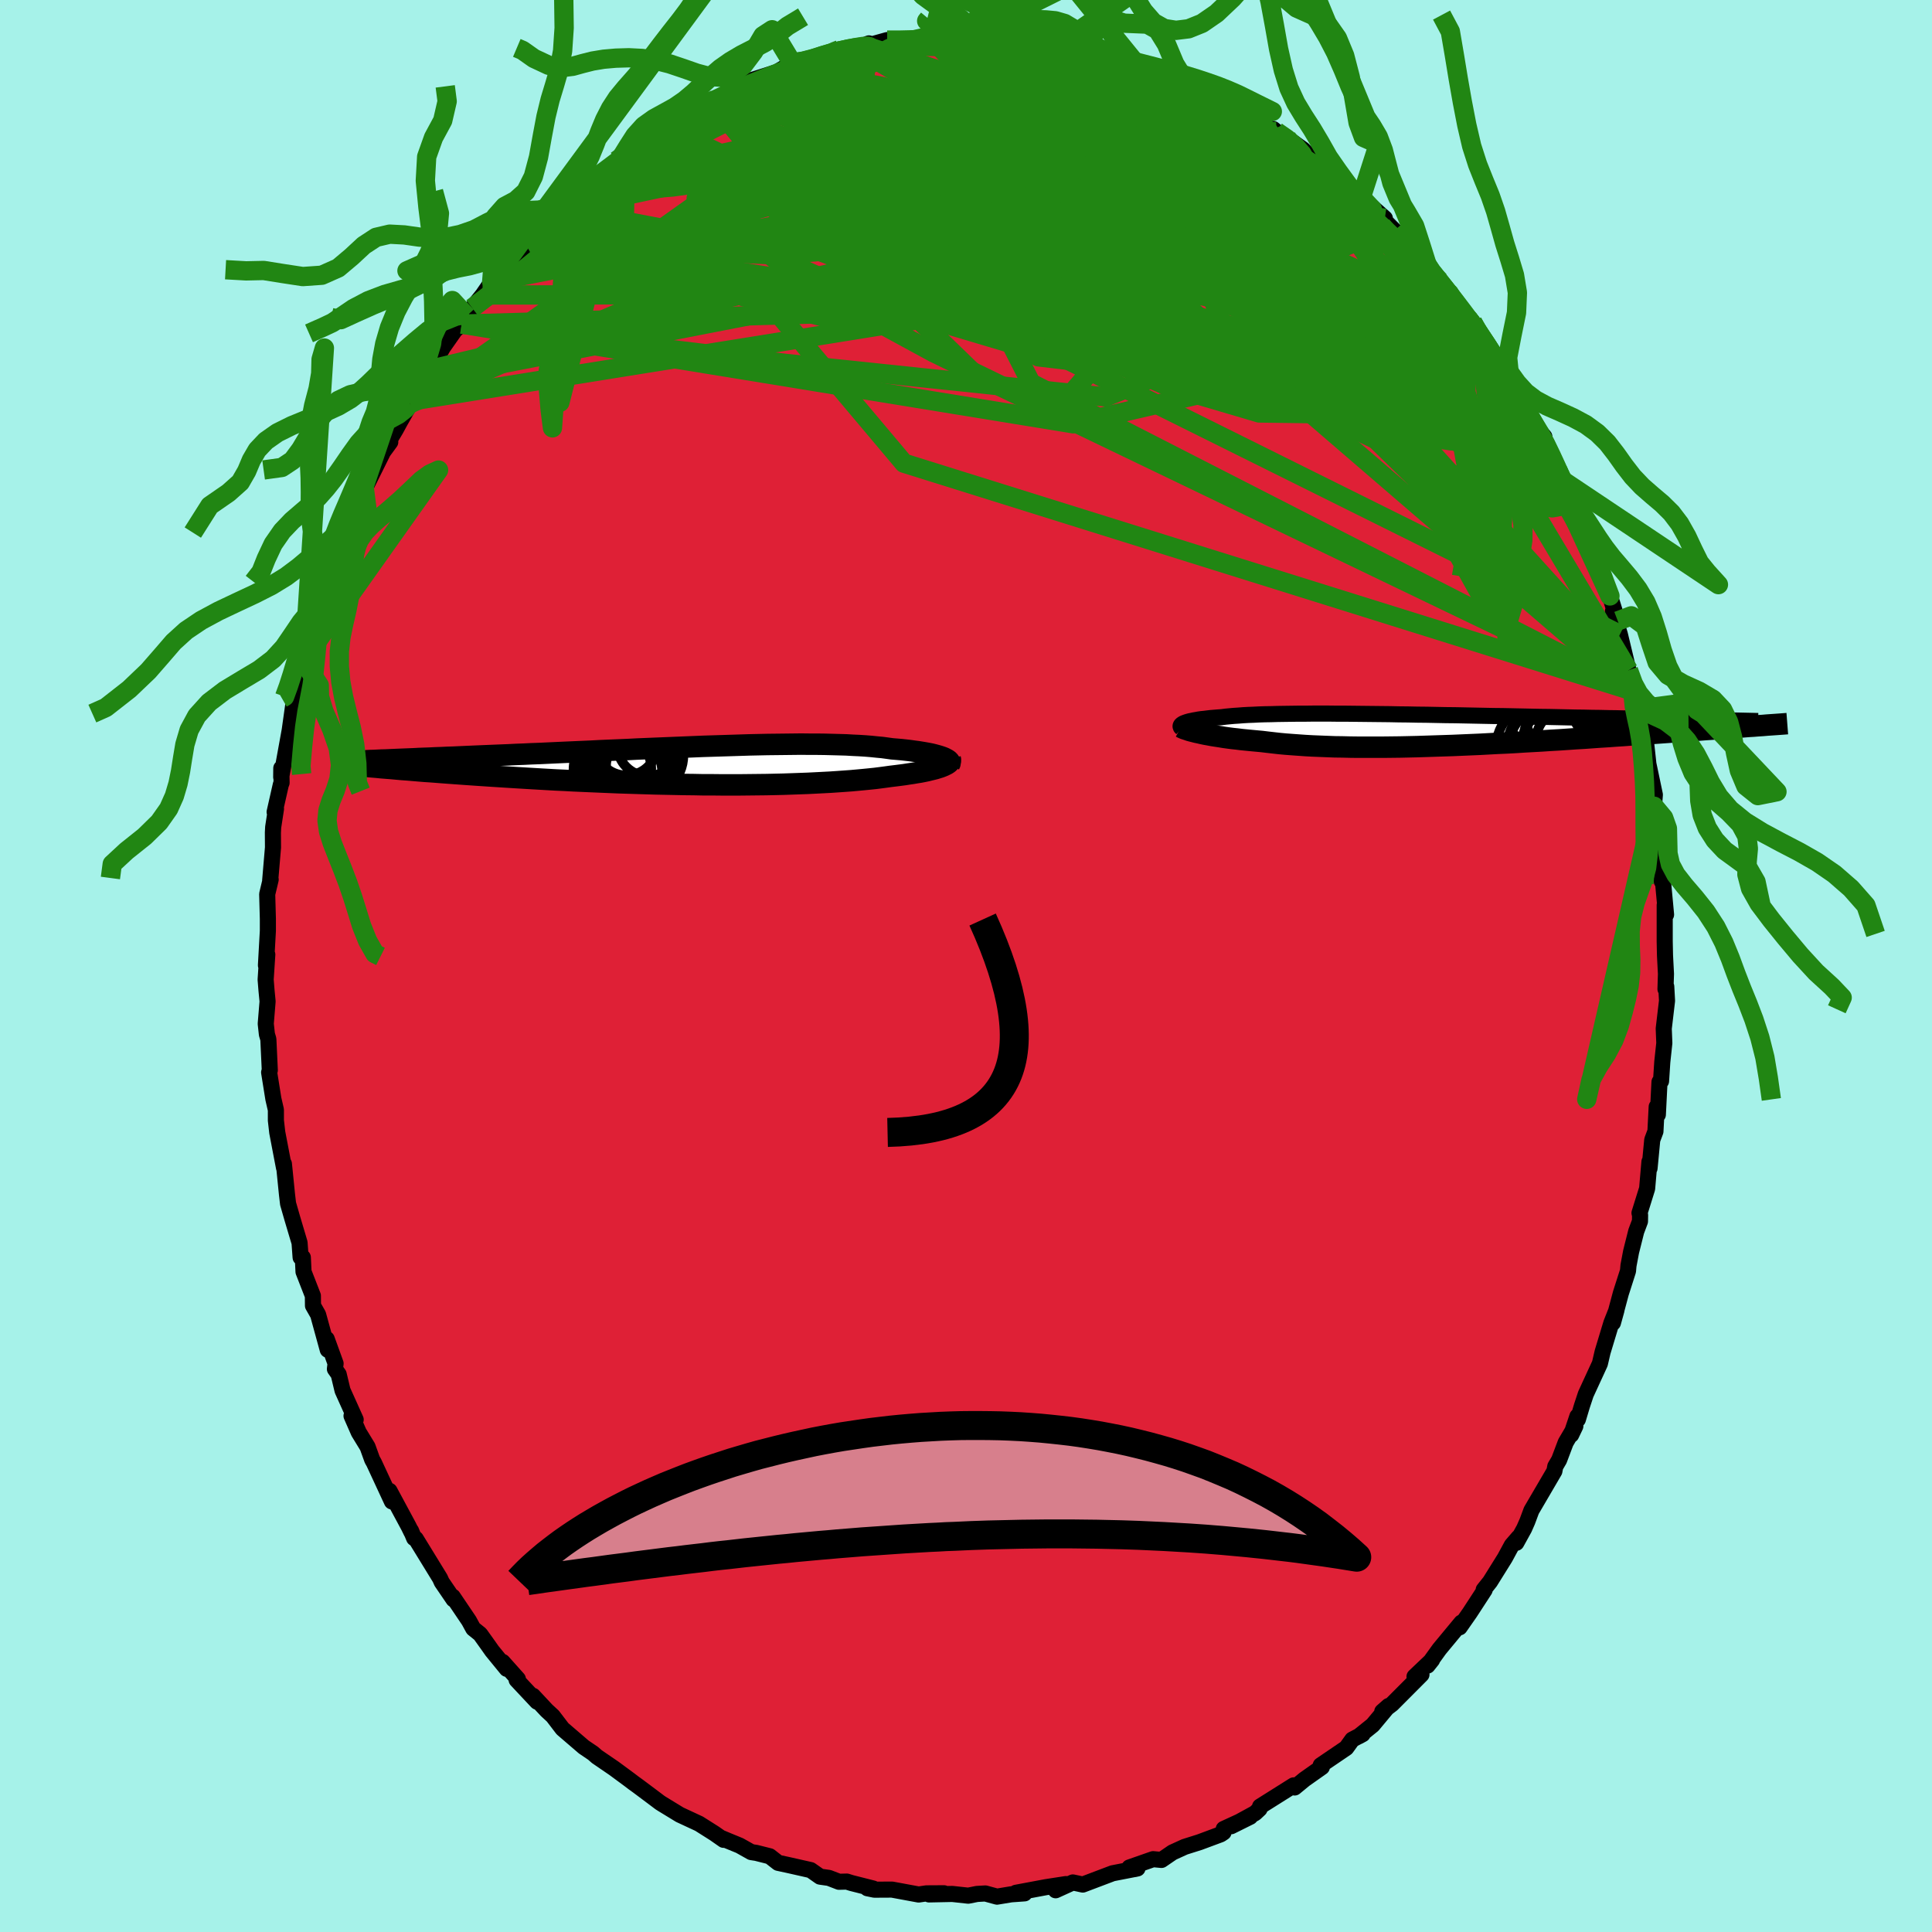 <svg xmlns="http://www.w3.org/2000/svg" width="500" height="500" viewBox="-100 -100 200 200"><defs><clipPath id="c"><path d="m24.8-.85-.2-.07-.22-.07-.25-.07-.26-.07-.29-.07-.31-.06-.33-.06-.36-.06-.37-.06-.39-.05-.42-.06-.43-.05-.46-.05-.47-.04-.49-.04-.5-.07-.52-.07-.55-.05-.58-.06-.61-.05-.64-.04-.66-.03-.69-.04-.72-.02-.74-.02-.76-.02-.79-.01h-.81l-.83-.01-.85.01-.87.01-.88.01-.9.01-.92.02-.93.02-.94.03-.95.03-.95.03-.97.03-.97.03-.97.04-.98.04-.98.04-.98.04-.98.04-.98.04-.97.04-.97.05-.96.04-.95.04-.94.04-.93.05-.93.04-.91.04-.9.04-.88.04-.87.04-.85.04-.84.03-.82.04-.8.03-.79.04-.77.03-.75.03-.73.03-.72.03-.7.03-.68.03-.67.03-.66.03-.63.02-.63.03-.6.02-.59.03-.57.02-.56.02-.54.03-.52.02-.51.02-.72 1.02.55.05.57.04.58.05.6.05.61.05.63.04.64.05.65.05.68.05.68.05.7.05.72.05.72.05.75.05.75.05.78.05.79.05.8.05.83.05.83.05.86.05.86.05.89.05.89.04.91.05.92.04.93.04.93.04.95.04.96.04.96.03.96.03.97.03.98.03.97.02.98.02.97.02.97.01.97.02h.96L1.9 2h1.89l.93-.01.92-.01.9-.01.9-.02.87-.02.86-.03.84-.03.83-.03.8-.04.78-.04.76-.04.74-.05.71-.05.69-.05.66-.06.64-.06.61-.06.58-.06.55-.07.53-.07.5-.07.5-.06.47-.06.46-.06.44-.07.42-.06.4-.07.38-.06.36-.07.34-.07.32-.08.29-.07.28-.07.25-.08.23-.07.21-.08"/></clipPath><clipPath id="b"><path d="m-24.56-.69.13-.05.14-.05.16-.05.19-.05.2-.04.23-.05.24-.04.26-.05.28-.04.31-.03.32-.04.34-.04.36-.03.37-.03.4-.03.38-.05.42-.04.43-.04.47-.03.5-.04.52-.03.55-.02.58-.03.61-.02.63-.01.67-.02.68-.01.72-.01.73-.01h.77l.78-.01h1.64l.84.01h.87l.88.01.9.01.92.01.93.01.94.01.95.02.96.01.97.02.98.01.98.02.98.02.99.01.99.02.98.02.99.02.98.02.98.01.97.02.96.02.96.02.95.02.93.01.92.02.91.02.9.02.88.01.86.02.85.01.83.02.81.01.8.02.78.01.77.02.76.01.74.01.72.02.71.01.69.01.67.02.66.01.64.01.62.01.61.01.59.01 3.44.71-.53.04-.54.04-.56.04-.57.04-.58.05-.6.04-.61.04-.63.05-.64.05-.65.04-.67.05-.68.05-.69.05-.7.05-.72.05-.73.05-.75.06-.77.05-.78.06-.79.05-.81.06-.82.05-.84.06-.84.06-.86.05-.87.06-.88.06-.89.05-.9.06-.9.05-.91.05-.92.06-.92.05-.93.04-.92.05-.93.05-.93.04-.93.04-.93.04-.92.03-.92.03-.92.03-.91.03-.9.02-.9.02-.88.01-.88.01h-2.56l-.83-.01-.81-.02-.79-.01-.78-.03-.76-.03-.75-.03-.72-.04-.71-.05-.69-.05-.66-.05-.65-.06-.62-.07-.61-.07-.58-.07-.54-.05-.54-.05-.51-.05-.51-.05-.48-.06-.47-.05-.46-.06-.43-.06-.42-.07-.4-.06-.38-.06-.37-.07-.34-.06-.33-.07-.3-.07"/></clipPath><filter id="a"><feTurbulence baseFrequency=".05" numOctaves="3" result="noise" type="noise"/><feDisplacementMap in="SourceGraphic" in2="noise" scale="2"/></filter></defs><rect width="100%" height="100%" x="-100" y="-100" fill="#A6F2E9"/><path fill="#DF2036" stroke="#000" stroke-linejoin="round" stroke-width="1.667" d="m72.46.82-.05 1.57.08-.26.08 1.47-.34 2.88.06 1.5-.21 1.95-.13 1.99-.16.08-.17 3.39-.12-.82-.13 2.55-.33.88-.28 2.94-.01-.68-.24 2.78-.79 2.53.06.22-.01.64-.39 1.04-.53 2.11-.27 1.43-.05.56-.74 2.31-.82 3.06.36-1.3-.52 1.31-.91 3.01-.28 1.2-1.46 3.17-.4 1.21-.42 1.4-.05-.32-.64 1.91.43-.9-1 1.7-.68 1.8-.4.68-.09.48-2.38 4.07-.42 1.13-.33.75-.81 1.47.23-.56-.7.81-.71 1.31-1.54 2.47-.66.83.1.02-1.53 2.35-1.06 1.52.18-.49-2.27 2.74-1.23 1.71.47-.59-1.82 1.73.72-.21-2.92 2.93-.13.13-1.01.77.66-.58-1.65 1.98-1.44 1.16.4-.22-1.07.56-.62.86-2.65 1.8.12.19-1.8 1.27-1.02.84-.1-.22-3.48 2.19-.05.25-.47.44-2.47 1.35 1.97-.98-2.74 1.26-.02.36-.3.2-2.18.81-1.55.49-1.25.57-1.14.78-.87-.08-2.46.86.52.17.32-.07-2.57.5-3.09 1.17-.51-.11-.52-.11-1.78.81 1.06-.64-2.07.32-3.1.58.89.06-1.4.1-1.45.24L2 96.01l-.86.05-.91.18-1.65-.18-2.41.05 1.55-.12-1.81.01-.81.12-2.76-.51-1.82.01-.73-.15.6.03-2.25-.57-.48-.15-.81.02-1.04-.4-.92-.13-.97-.68-2.26-.51-1.11-.24-.87-.68-1.39-.35-.52-.08-1.21-.68-1.17-.48-.74-.31.26.2-.96-.67-1.58-1-2-.93-1.82-1.11-.22-.14-.93-.7-1.35-1.01-.47-.34-.42-.32-1.6-1.18-1.77-1.21-.4-.35-.96-.65-2.2-1.89-1-1.31-.64-.59-1.41-1.51.42.61-2.12-2.26.13-.09-1.58-1.77.43.72-1.52-1.86-.38-.54-.85-1.19-.72-.58-.44-.81-1.68-2.49.08.28-1.22-1.79-.18-.4-2.51-4.09-.17-.06-.32-.77.05.16-.3-.61-1.98-3.68.25 1.1-1.86-4.01-.18-.32-.48-1.33-.91-1.49-.75-1.71.43.39-1.36-3.02-.4-1.67-.39-.55.07-.57-.92-2.54.11 1.12-1-3.64-.53-.93-.01-1.02-.97-2.49-.07-1.48h-.23l-.11-1.52-.75-2.52-.33-1.15-.11-.38-.11-.94-.32-3.18.01.4-.7-3.66-.14-1.24v-1.09l-.26-1.13-.44-2.75.07-.22-.15-3.21-.15-.51-.12-1.09.19-2.31-.11-1.14-.09-1.12.17-2.6-.14 1.12.2-3.57v-1.23l-.07-2.57.36-1.51-.05.09.29-3.41-.01-1.54.03-.57.29-1.89-.14.33.64-2.83.08-.2-.03-1.51-.01.93.88-4.85.4-2.85-.05 1.42 1.13-4.9-.6 2.28.59-3.01.34-.69.9-4.29.03.17.45-1.55.16.45 1.05-3.42.93-2.19-.15.08.69-2.19.25-.03.56-1.48-.01-.28 1.04-2.68-.63 1.54 2.59-5.21.74-1.01-.16-.07.72-1.21.48-.88.94-1.65.34-.46-.27.3 1.13-2.51.96-1.04 1.32-2.29 1.23-1.75.7-.65.76-1.05-.25.22.58-.84 1.08-1.34.94-1.36.24-.26 1.36-1.48 2.01-1.99.59-1.05.13-.01.25-.29 2.66-2.45.7-1 1.58-1.56.64-.25-.95.71 2.61-1.95.51-.46 1.2-1-.6.48 1.73-1.25.14-.28 1.35-1 1.88-.89 1.38-.8-.72.4 2.32-1.47 1.7-.92.3-.1.08.02 2.27-1.35.25-.13 1.32-.56 3.59-1.15-1.5.61 2.09-1.23 1.89-.3-1.15.35 4.15-1.43-1.33.42.88-.34 2.16-.19 1.34-.54-.3.27 2.19-.61.58.17 3.77-.56-.41.04-.53.38 2.55-.32 1.07-.33 2.84.39-1.6-.18 1.32-.16 2.66.4 1.62.2.56.13-.39-.22 1.58.33 1.88.03.78.34-.72-.01 3.34.66-.27-.06 2.24.2.01.36 2.02.57 1.2.49.48-.16 1.85.77.44-.03 2.08.79 1.02.94.27-.24 1.32.8.97.29 1.43.89 1.6.96-1.06-.55 2.77 1.75.7.15.32.26 1.08.64 1.68 1.21 1.09 1.13.96.36.75.76 2.32 2.05-.85-.64.86.84.9.46 2.44 2.17-1.44-1.18 2.44 2.45 1.5 1.62.04.19 1.83 1.73.09.4 1.23 1.29.98 1.27.9 1.01.16.64 1.35 1.35.34.49 2.17 3.35-.25-.12-.5-1.11 2.07 3.45 1.01 1.85.1.05.26.63 1.06 1.86 1.17 1.38-.03.52 1.08 1.93.33 1.01 1.05 2.01-.09.41.77 1.64 1.38 3.61-.39-1.91.71 2.06.72 1.66-.07-.15.71 2.18.62 1.52.81 2.59-.5-1 .72 2.4.89 3.71.49 2.07.06.11.43 1.84.36.56.41 2.01-.03-.01.28 2.55.06.56.67 3.19-.09 1.19.6 2.11-.26-.95.37 3.6.08.93.02 2.09-.04-2.44.21 2.99.27 2.89-.14-.99v3.76l.03 1.45.1 1.92-.05 1.57" filter="url(#a)"/><path fill="#fff" d="m-24.56-.69.13-.05.14-.05.16-.05.19-.05.2-.04.23-.05.24-.04.26-.05.28-.04.31-.03.32-.04.34-.04.36-.03.37-.03.4-.03.38-.05.42-.04.43-.04.47-.03.5-.04.52-.03.55-.02.58-.03.61-.02.63-.01.67-.02.68-.01.72-.01.73-.01h.77l.78-.01h1.64l.84.01h.87l.88.01.9.01.92.01.93.01.94.01.95.02.96.01.97.02.98.01.98.02.98.02.99.01.99.02.98.02.99.02.98.02.98.01.97.02.96.02.96.02.95.02.93.01.92.02.91.02.9.02.88.01.86.02.85.01.83.02.81.01.8.02.78.01.77.02.76.01.74.01.72.02.71.01.69.01.67.02.66.01.64.01.62.01.61.01.59.01 3.44.71-.53.04-.54.04-.56.04-.57.04-.58.05-.6.04-.61.04-.63.05-.64.05-.65.04-.67.05-.68.05-.69.05-.7.05-.72.05-.73.05-.75.06-.77.05-.78.06-.79.05-.81.06-.82.05-.84.06-.84.06-.86.05-.87.06-.88.06-.89.05-.9.06-.9.05-.91.05-.92.06-.92.05-.93.04-.92.05-.93.05-.93.04-.93.04-.93.04-.92.03-.92.03-.92.03-.91.03-.9.02-.9.02-.88.01-.88.01h-2.56l-.83-.01-.81-.02-.79-.01-.78-.03-.76-.03-.75-.03-.72-.04-.71-.05-.69-.05-.66-.05-.65-.06-.62-.07-.61-.07-.58-.07-.54-.05-.54-.05-.51-.05-.51-.05-.48-.06-.47-.05-.46-.06-.43-.06-.42-.07-.4-.06-.38-.06-.37-.07-.34-.06-.33-.07-.3-.07" filter="url(#a)" transform="translate(47.11 -24.45)"/><path fill="#fff" d="m24.8-.85-.2-.07-.22-.07-.25-.07-.26-.07-.29-.07-.31-.06-.33-.06-.36-.06-.37-.06-.39-.05-.42-.06-.43-.05-.46-.05-.47-.04-.49-.04-.5-.07-.52-.07-.55-.05-.58-.06-.61-.05-.64-.04-.66-.03-.69-.04-.72-.02-.74-.02-.76-.02-.79-.01h-.81l-.83-.01-.85.01-.87.01-.88.01-.9.01-.92.02-.93.02-.94.03-.95.03-.95.03-.97.03-.97.03-.97.04-.98.04-.98.04-.98.04-.98.04-.98.04-.97.04-.97.05-.96.04-.95.04-.94.04-.93.05-.93.04-.91.04-.9.04-.88.04-.87.04-.85.04-.84.03-.82.04-.8.03-.79.04-.77.03-.75.03-.73.03-.72.03-.7.03-.68.03-.67.03-.66.03-.63.02-.63.03-.6.02-.59.03-.57.02-.56.02-.54.03-.52.02-.51.02-.72 1.02.55.05.57.04.58.05.6.05.61.05.63.04.64.05.65.05.68.05.68.05.7.05.72.05.72.05.75.05.75.05.78.05.79.05.8.05.83.05.83.05.86.05.86.05.89.05.89.04.91.05.92.04.93.04.93.04.95.04.96.04.96.03.96.03.97.03.98.03.97.02.98.02.97.02.97.01.97.02h.96L1.9 2h1.89l.93-.01.92-.01.9-.01.9-.02.87-.02.86-.03.84-.03.83-.03.8-.04.78-.04.76-.04.74-.05.71-.05.69-.05.66-.06.64-.06.61-.06.58-.06.55-.07.53-.07.5-.07.5-.06.47-.06.46-.06.44-.07.42-.06.4-.07.38-.06.36-.07.34-.07.32-.08.29-.07.28-.07.25-.08.23-.07.21-.08" filter="url(#a)" transform="translate(-27.21 -20.75)"/><g fill="none" stroke="#000" transform="translate(47.11 -24.45)"><path stroke-linejoin="round" stroke-width="1.667" d="m-24.75-.14-.06-.06-.05-.05-.03-.06-.01-.05.01-.06.03-.06.04-.05.07-.05.09-.06.1-.05.13-.05.14-.05.16-.05.19-.05.2-.04.23-.05.24-.04.26-.05.28-.04.31-.03.32-.04.34-.04.36-.03.37-.03.4-.03.38-.05.42-.04.43-.04.47-.03.5-.04.52-.03.55-.02.58-.03.61-.02.63-.01.67-.02.68-.01.72-.01.73-.01h.77l.78-.01h1.64l.84.01h.87l.88.01.9.01.92.01.93.01.94.01.95.02.96.01.97.02.98.01.98.02.98.02.99.01.99.02.98.02.99.02.98.02.98.01.97.02.96.02.96.02.95.02.93.01.92.02.91.02.9.02.88.01.86.02.85.01.83.02.81.01.8.02.78.01.77.02.76.01.74.01.72.02.71.01.69.01.67.02.66.01.64.01.62.01.61.01.59.01.57.01.55.01.54.02.52.01.5.01.49.01.46.01.45.01.44.01.42.01" filter="url(#a)"/><path stroke-linejoin="round" stroke-width="2.222" d="m-24.85-.27.09.05.11.05.13.06.16.05.18.06.2.07.22.06.24.06.27.07.29.06.3.07.33.07.34.06.37.07.38.06.4.06.42.07.43.06.46.06.47.05.48.06.51.05.51.05.54.05.54.05.58.07.61.07.62.07.65.06.66.05.69.05.71.05.72.04.75.03.76.03.78.03.79.01.81.02.83.01h2.56l.88-.01.88-.01.9-.02.9-.02.91-.03.92-.03.92-.03.92-.03.93-.04.93-.04.93-.04.93-.05.92-.05.93-.04.92-.05.92-.06.91-.05.9-.05.9-.06.89-.05.88-.06.87-.06.86-.05.84-.06.84-.06.82-.05.81-.06.79-.05.78-.06.77-.05.75-.06.73-.05.72-.05.7-.05.69-.05.68-.05.67-.05.65-.04.64-.05.63-.05.61-.04.6-.04.58-.05.57-.04.56-.04.54-.04.53-.04.51-.04.5-.03.49-.04.47-.03.46-.04.44-.03.43-.03.42-.03.41-.03.39-.03" filter="url(#a)"/><circle cx="14.954" cy="1.219" r="4.402" clip-path="url(#b)" filter="url(#a)"/><circle cx="14.664" cy="1.569" r="4.176" clip-path="url(#b)" filter="url(#a)"/><circle cx="15.279" cy="-.906" r="4.438" clip-path="url(#b)" filter="url(#a)"/><circle cx="15.459" cy="-1.946" r="4.79" clip-path="url(#b)" filter="url(#a)"/><circle cx="13.014" cy="-.481" r="3.574" clip-path="url(#b)" filter="url(#a)"/><circle cx="12.279" cy="1.779" r="4.494" clip-path="url(#b)" filter="url(#a)"/><circle cx="13.664" cy="2.024" r="4.648" clip-path="url(#b)" filter="url(#a)"/><circle cx="15.109" cy="1.079" r="3.204" clip-path="url(#b)" filter="url(#a)"/><circle cx="13.294" cy="1.734" r="4.368" clip-path="url(#b)" filter="url(#a)"/><circle cx="14.539" cy="1.024" r="3.942" clip-path="url(#b)" filter="url(#a)"/></g><g fill="none" stroke="#000" transform="translate(-27.21 -20.75)"><path stroke-linejoin="round" stroke-width="2.222" d="m25.51-.14.04-.07.01-.06-.02-.07-.04-.07-.06-.08-.08-.07-.11-.07-.13-.07-.15-.08-.17-.07-.2-.07-.22-.07-.25-.07-.26-.07-.29-.07-.31-.06-.33-.06-.36-.06-.37-.06-.39-.05-.42-.06-.43-.05-.46-.05-.47-.04-.49-.04-.5-.07-.52-.07-.55-.05-.58-.06-.61-.05-.64-.04-.66-.03-.69-.04-.72-.02-.74-.02-.76-.02-.79-.01h-.81l-.83-.01-.85.01-.87.01-.88.01-.9.01-.92.02-.93.02-.94.03-.95.03-.95.03-.97.03-.97.03-.97.04-.98.04-.98.04-.98.04-.98.04-.98.04-.97.04-.97.05-.96.04-.95.04-.94.04-.93.05-.93.04-.91.04-.9.04-.88.04-.87.04-.85.04-.84.03-.82.04-.8.03-.79.04-.77.03-.75.03-.73.03-.72.03-.7.03-.68.03-.67.03-.66.03-.63.02-.63.03-.6.02-.59.03-.57.02-.56.02-.54.03-.52.02-.51.02-.49.02-.47.02-.46.02-.44.02-.42.01-.41.02-.4.02-.38.01-.36.02-.35.02" filter="url(#a)"/><path stroke-linejoin="round" stroke-width="2.222" d="m25.58-.7.02.08v.08l-.03.08-.05.08-.07.08-.1.08-.12.08-.14.07-.16.08-.19.08-.21.08-.23.07-.25.08-.28.07-.29.07-.32.08-.34.07-.36.07-.38.06-.4.07-.42.06-.44.07-.46.06-.47.06-.5.06-.5.07-.53.07-.55.07-.58.06-.61.06-.64.06-.66.06-.69.05-.71.05-.74.05-.76.04-.78.04-.8.04-.83.03-.84.03-.86.03-.87.02-.9.02-.9.01-.92.01-.93.01H1.9l-.96-.01h-.96l-.97-.02-.97-.01-.97-.02-.98-.02-.97-.02-.98-.03-.97-.03-.96-.03-.96-.03-.96-.04-.95-.04-.93-.04-.93-.04-.92-.04-.91-.05-.89-.04-.89-.05-.86-.05-.86-.05-.83-.05-.83-.05-.8-.05-.79-.05-.78-.05-.75-.05-.75-.05-.72-.05-.72-.05-.7-.05-.68-.05-.68-.05-.65-.05-.64-.05-.63-.04-.61-.05-.6-.05-.58-.05-.57-.04-.55-.05-.54-.05-.52-.04-.51-.04-.49-.05-.48-.04-.46-.04-.45-.04-.43-.04-.43-.04-.41-.04" filter="url(#a)"/><circle cx="-8.669" cy=".869" r="4.452" clip-path="url(#c)" filter="url(#a)"/><circle cx="-7.959" cy="-2.206" r="3.228" clip-path="url(#c)" filter="url(#a)"/><circle cx="-9.174" cy=".314" r="3.8" clip-path="url(#c)" filter="url(#a)"/><circle cx="-6.459" cy="-1.086" r="4.414" clip-path="url(#c)" filter="url(#a)"/><circle cx="-7.384" cy="-1.041" r="4.718" clip-path="url(#c)" filter="url(#a)"/><circle cx="-6.854" cy=".064" r="3.202" clip-path="url(#c)" filter="url(#a)"/><circle cx="-7.689" cy="1.849" r="4.748" clip-path="url(#c)" filter="url(#a)"/><circle cx="-8.514" cy=".474" r="4.904" clip-path="url(#c)" filter="url(#a)"/><circle cx="-7.419" cy="-1.126" r="4.38" clip-path="url(#c)" filter="url(#a)"/><circle cx="-5.704" cy="-2.091" r="3.172" clip-path="url(#c)" filter="url(#a)"/></g><g fill="none" stroke="#218613" stroke-linejoin="round" stroke-width="2"><path d="m-2.2-96.14 1.39-.09 1.4.1 1.41.16 1.61.22 1.79.27 1.8.29 1.69.27 1.54.26 1.39.22 1.22.2 1 .17.75.14.45.07.09-.04-.3-.2m29.33 17.97 1.11 1.23.95 1.09.97 1.14.99 1.17.96 1.17.89 1.12.81 1.02.7.9.57.75.4.54.18.28-.05-.03-.31-.36-.58-.69-.86-1.07-1.21-1.54-1.63-2.08m9.39 13.45.74 1.45.09.97-.51.69-1.09.48-1.63.27-2.21.05-2.8-.23-3.43-.52-4.08-.85-4.77-1.19-5.48-1.53-6.21-1.83-6.95-2.1-7.68-2.38-8.37-2.69-9.05-3.1-9.75-3.56-10.49-3.97" filter="url(#a)"/><path d="m51.09-67.98 1.08 1.21.94 1.29.8 1.19.68 1.06.61.99.58.96.52.88.44.75.32.58.19.39.04.19-.13-.02-.31-.28-.52-.55-.75-.86-1-1.22-1.26-1.62-1.56-2.07-1.91-2.6-2.28-3.16-2.48-3.52m-22.3-17.24.89.66 1.02.6 1.26.75 1.43.9 1.49.99 1.51 1.04 1.5 1.05 1.47 1.05 1.44 1.02 1.38.98 1.29.94 1.18.85 1.01.73.79.55.54.35.25.12-.05-.11-.39-.35-.72-.59" filter="url(#a)"/><path d="m47.73-72.59.46.69.8 1.02.86 1.07.82 1.05.76 1 .69.93.59.84.45.68.29.48.11.28-.07.05-.28-.22-.53-.52-.79-.89-1.11-1.28-1.41-1.69-1.74-2.1-2.07-2.49-2.52-2.96M14.71-94.42l.5.42.74.46.55.47.26.5-.04.57-.35.67-.72.76-1.13.87-1.55.96-1.99 1.07-2.44 1.19-2.9 1.29-3.4 1.41-3.91 1.54-4.46 1.67-5.01 1.8-5.54 1.93-6.08 2.03-6.58 2.11-7.06 2.1-7.55 2" filter="url(#a)"/><path d="m40.92-79.57 1.14 1.22.18.82-.18.9-.62.91-1.18.82-1.77.72-2.39.62-3.03.54-3.68.48-4.37.41-5.09.39-5.84.36-6.58.31-7.35.22-8.15.11-9.01.08-9.95.15-10.8.14" filter="url(#a)"/><path d="m59.84-54.28.7 1.49.25 1.05-.11.75-.43.47-.77.16-1.13-.21-1.55-.62-1.98-1.01-2.43-1.36-2.89-1.69-3.37-2.02-3.85-2.38-4.38-2.76-4.92-3.19-5.46-3.62-6.01-4.1-6.65-4.64-7.48-5.23-8.39-5.82m37.95 5.97.94.92.71.75.39.51.22.41.1.37-.06.36-.27.32-.53.26-.83.15h-1.17l-1.54-.17-1.94-.36-2.36-.56-2.79-.75-3.25-.97-3.75-1.17-4.28-1.38-4.81-1.58-5.32-1.82-5.85-2.09-6.52-2.38" filter="url(#a)"/><path d="m52.44-66.63.5 1.04.08 1.03-.58.66-1.12.5-1.62.43-2.18.32-2.78.15-3.41-.06-4.05-.26-4.7-.43-5.39-.62-6.11-.81-6.86-1.03-7.61-1.26-8.43-1.44-9.34-1.54-10.34-1.6-11.36-1.74m-3.31-10.09 1.24-.93 1.03-.75 1.07-.71 1.03-.63.93-.54.8-.45.66-.36.5-.24.31-.11.13.04-.08.2-.29.37-.56.59-.89.86-1.29 1.14-1.68 1.42-2.07 1.68-2.45 1.95-2.95 2.33-3.69 2.93" filter="url(#a)"/><path d="m52.44-66.63.63 1.07.45 1.07.06.72-.21.59-.45.53-.72.42-1.03.28-1.37.1-1.71-.07-2.09-.21-2.47-.38-2.89-.54-3.33-.71-3.79-.89-4.26-1.11-4.73-1.33-5.21-1.59-5.68-1.86-6.16-2.12-6.69-2.36-7.24-2.56-7.76-2.78-8.14-3.08m-7.34-4.16.4-.14 1.5-.51 1.81-.43 1.97-.28 2.18-.19 2.45-.13 2.71-.09 2.92-.04 3.06.01 3.14.07 3.2.11 3.24.17 3.27.21 3.29.27 3.32.32 3.32.35 3.3.37 3.23.34 3.12.29 2.95.23 2.75.15 2.49.05m-9.66-5.92.83.23 1.03.44.85.43.64.35.44.29.23.24-.03.17-.34.07-.7-.04-1.08-.17-1.48-.32-1.94-.46-2.48-.63-3.13-.8-3.79-.99-4.13-1.18m-13.35-1.09h1.37l1.7-.04 1.57.03 1.61.09 1.77.1 1.87.1 1.86.12 1.75.13 1.64.15 1.49.14 1.27.12.94.07.56.02.19-.02-.33-.07m-29.09 1.43 1.18-.2.99-.26 1.01-.31.96-.28.91-.23.85-.19.76-.14.64-.1.46-.03.24.05-.07.14-.43.25-.86.35-1.29.47-1.76.6-2.27.74-2.8.9-3.29 1.05" filter="url(#a)"/><path d="m6.27-95.69.27-.05.87.1.89.16.74.19.6.2.47.22.34.23.15.25-.05.27-.3.29-.58.29-.87.31-1.21.33-1.57.35-1.98.38-2.42.41-2.89.42-3.36.45-3.79.46-4.18.46-4.57.4-5.04.35" filter="url(#a)"/><path d="m20.27-92.39.88.25 1.15.49 1.06.5.96.46.9.45.83.43.71.4.57.35.37.28.18.2-.03.11-.26.03-.52-.06-.79-.15-1.1-.28-1.45-.41-1.83-.58-2.21-.78-2.62-.99-3.08-1.2-3.7-1.39" filter="url(#a)"/><path d="m9.34-95.55.66.33 1.13.45 1.59.56 1.84.65 1.95.74 2.02.81 2.05.86 2.03.87 1.96.84 1.83.77 1.62.68 1.36.55 1.02.39.65.21.38.07m23.52 23.98-.36-.16-.37.37-.56.73-1.06.68-1.66.47-2.27.24-2.88.06-3.49-.11-4.15-.28-4.83-.47-5.55-.66-6.27-.89-7.03-1.11-7.82-1.31-8.69-1.48-9.62-1.65-10.52-1.87-11.18-2.29" filter="url(#a)"/><path d="m4.09-96.02 1.23.17.96.15 1.07.18 1.26.22 1.36.26 1.33.27 1.23.26 1.08.24.89.19.62.12.27.05-.12-.05-.56-.16-.98-.23m23.21 11.31 1 .95.87.82.67.61.61.55.59.55.56.56.48.55.35.5.19.39-.02.26-.26.09-.53-.11-.8-.32-1.11-.53-1.43-.75-1.77-.99-2.12-1.23-2.49-1.47-2.89-1.75-3.32-2.09-3.77-2.45-4.23-2.75" filter="url(#a)"/><path d="m35.98-83.4.92.54.91.74.75.68.57.55.47.46.39.44.29.41.16.37-.01.29-.23.19-.48.04-.77-.14-1.09-.34-1.42-.55-1.77-.78-2.13-1-2.51-1.23-2.87-1.48-3.25-1.73-3.63-2-4.11-2.32-4.79-2.68m-9.67-3.14-.44-.12.91.03 1.31.11 1.23.13 1.04.11.88.1.77.11.68.1.55.12.41.11.22.1.01.09-.23.08-.5.06-.82.05-1.15.02-1.5-.02-1.88-.07-2.34-.1-2.98-.09-3.7-.09" filter="url(#a)"/><path d="m32.13-86.38 1.09.76.94.83.64.75.31.64-.04.53-.4.42-.76.32-1.1.23-1.44.18-1.79.14-2.17.1-2.59.06-3.06-.01-3.56-.11-4.1-.23-4.62-.36-5.16-.52-5.69-.66-6.3-.79-6.99-.88-7.6-1.01" filter="url(#a)"/><path d="m61.25-51.34.58 1.41.16 1.04-.11.82-.42.5-.77.14-1.16-.17-1.52-.41-1.91-.64-2.3-.86-2.73-1.09-3.18-1.37-3.63-1.65-4.09-1.96-4.56-2.31-5.05-2.73-5.55-3.2-6.09-3.69-6.65-4.15-7.24-4.58-7.8-4.98-8.18-5.4m40.35-1.37.03.09.74.51.67.49.48.48.32.5.14.51-.1.48-.38.43-.7.34-1.04.25-1.38.14-1.73.06h-2.06l-2.41-.06-2.78-.1-3.18-.16-3.63-.22-4.12-.32-4.66-.42-5.2-.54-5.7-.67-6.12-.82-6.41-1.09" filter="url(#a)"/><path d="m20.27-92.39.89.25 1.19.52 1.11.53 1.05.51 1.01.5.98.51.89.48.79.44.65.39.5.31.34.24.16.16-.04.08-.27-.01-.53-.12-.84-.26-1.18-.41-1.55-.6-1.94-.8-2.32-1.03-2.67-1.19-2.91-1.3M1.71-96.08l-.38-.09 1.11.1 1.66.23 1.7.27 1.58.28 1.49.27 1.45.27 1.41.28 1.31.26 1.17.23.97.18.73.14.45.07.1.01-.3-.11-.71-.28M58.7-56.18l.63 1 .04.72-.36.53-.79.28-1.25-.04-1.75-.39-2.27-.8-2.83-1.24-3.43-1.73-4.07-2.2-4.73-2.64-5.42-3.06-6.1-3.47-6.79-3.93-7.52-4.45-8.23-5.03-8.65-5.7m55.91 20.35 1.09 1.22.97 1.33.84 1.27.71 1.13.65 1.05.61 1.01.55.9.42.72.28.48.12.22-.07-.06-.28-.37-.55-.77-.84-1.19-1.14-1.65-1.43-2.13-1.76-2.69m-90.2-13.65.22-.11 1.22-.75 1.43-.81 1.5-.77 1.6-.75 1.78-.79 1.96-.84 2.11-.88 2.23-.9 2.27-.89 2.29-.87 2.25-.84 2.19-.81 2.1-.77 1.97-.73 1.82-.69 1.68-.65 1.54-.59 1.34-.52.96-.4.3-.26m44.19 15.55-.26-.15.4.37.61.56.56.61.43.61.28.57.08.48-.15.35-.43.19-.71.02-1.02-.17-1.33-.35-1.65-.54-1.99-.74-2.33-.95-2.73-1.17-3.17-1.43-3.64-1.7-4.11-1.97-4.5-2.23-4.87-2.47-5.47-2.78" filter="url(#a)"/><path d="m23.81-90.69.5.08.65.38.53.49.28.52-.04.51-.37.5-.69.48-1.02.48-1.36.49-1.73.51-2.13.55-2.57.55-3.06.55-3.58.52-4.12.49-4.66.43-5.16.37-5.64.31-6.13.26-6.75.29-7.62.47" filter="url(#a)"/><path d="m-13.1-94.86-.49.19.46-.03.73-.04.65.04.5.15.34.28.13.43-.14.58-.45.77-.79.96-1.1 1.14-1.42 1.32-1.75 1.51-2.09 1.7-2.44 1.9-2.83 2.11-3.29 2.39-3.81 2.71-4.39 3.1-4.96 3.53-5.43 3.89-5.79 4.08m17.16-22.76 1.39-.89 1.26-.72 1.02-.57.86-.49.76-.41.63-.32.47-.2.29-.05.12.12-.09.29-.31.5-.6.72-.93.96-1.3 1.23-1.7 1.52-2.14 1.85-2.58 2.18-3.01 2.49-3.44 2.83-3.86 3.17" filter="url(#a)"/><path d="m-17.99-93.48 1.11-.17.8-.19.67-.18.48-.07.28.05.05.19-.21.33-.51.49-.82.65-1.19.82-1.65 1.03-2.2 1.25-2.8 1.49-3.34 1.69-3.8 1.84-4.41 2.09m-5.63 2.82 1.17-1.05.82-.62.87-.62.99-.73 1.01-.76.91-.69.77-.59.63-.49.5-.38.32-.24.1-.05-.18.16-.47.37-.78.59-1.14.84M17.94-93l.82.1 1.09.33 1.1.39.97.4.77.36.53.29.27.2-.01.11-.34-.01-.74-.13-1.19-.29-1.66-.47-2.12-.67-2.6-.88-3.17-1.08" filter="url(#a)"/><path d="m-16.1-93.78.24-.11 1-.35.94-.28.87-.22.83-.18.75-.13.6-.07h.42l.17.09-.17.2-.59.31-1.05.45-1.5.58-1.91.7-2.33.82-2.79.91-3.31 1.02M54.7-62.91l.26.28.83 1.34.75 1.27.58.98.43.76.32.58.17.37-.01.13-.24-.17-.48-.52-.77-.93-1.08-1.38-1.4-1.91-1.76-2.47-2.15-3.12-2.58-3.79" filter="url(#a)"/><path d="m-30.41-87.2 1.95-1.17 1.42-.77 1.18-.58 1.17-.55 1.27-.56 1.36-.58 1.38-.56 1.33-.52 1.21-.47 1.08-.41.93-.35.76-.28.6-.22.42-.13.23-.06.01.03-.21.13-.48.22-.77.32-1.13.44-1.54.57-2.03.73-2.51.93m70.51 18.45.44.67.74.92.74.94.65.86.57.8.47.72.35.63.2.48.02.31-.17.12-.37-.06-.57-.26-.79-.49-1.03-.72-1.26-.98-1.52-1.23-1.8-1.51-2.11-1.81-2.43-2.14-2.79-2.49-3.13-2.85-3.43-3.18-3.67-3.54" filter="url(#a)"/><path d="m52.44-66.63.56 1 .29.89-.23.41-.64.12-1.03-.08-1.47-.34-2-.7-2.56-1.09-3.14-1.47-3.75-1.86-4.41-2.26-5.1-2.68-5.78-3.16-6.48-3.68-7.31-4.2L1-90.47" filter="url(#a)"/><path d="m40.92-79.57-9.85 3.47-14.29 1.35-11 .68-7.92-.69-5.04-1.18-3-.5-.91.73 2.07 1.59 4.79 1.44 4.69.37.52-.87-5.91-1.49-10.65-1.29-11.04-.55-8.25.54-6.03 1.86-5.23 2.2-4.99 3.79" filter="url(#a)"/><path d="m-45.49-74.55 4.43-2.48 6.85 2.75 14.51.68 16.15-1.32 13.51-.98 9.53.13 4.67-.09-.87-1.77-5.77-3.34-8.38-3.21-7.99-1.18-4.97 1.38v2.74l5.47 1.93 7.44-.93 2.53-5.21 12.19-5.24" filter="url(#a)"/><path d="M62.98-47.28 41.61-59.57 13.73-70.12 1.25-75.08l.63-2.48 5.64-2.21 5.33-2.52 3.07-2.6.85-2.19-.48-1.46-.77-.6-.51.17-.45.74-1.05 1.2-2.01 1.87-2.29 3.06-.95 4.53 1.78 5.19 3.89 3.6 2.91-.58.44-5.35 4.33-7.25 6.19-6.99" filter="url(#a)"/><path d="M61.25-51.34 9.93-71.37l-5.73-1.3 4.51-1.29 1.4-4.54-2.04-5.25-2.78-3.71-1.88-1.47-.76.57.12 1.89 1.11 2.35 2.51 1.98 4.19 1.17 5.55.37 5.92-.12 4.94-.45 2.75-.9.07-1.62-1.97-2.28-2.4-2.26-1.08-1.24.76.27.19.39-10.6-5.61" filter="url(#a)"/><path d="M59.87-54.8 3.55-69.01l1.07-4.08 12.28.87 5.88-.54-1.64-2.81-4.55-3.17-3.24-1.93-.32-.35 1.98.57 2.59.58 1.65.03-.02-.49-1.44-.43-1.95.41-1.51 1.62-.73 2.49-.58 2.44-1.77 1.54-4.29.32-7.41-.69-10.92-1.4-16.37-1.63-14.12-2.69" filter="url(#a)"/><path d="m-55.46-61.76 44.5-10.68.26-5.59-1.56-2.86 1.68-1.16 2.46.24 2.28 1.2 3.08 1.75 4.95 2.1 6.75 2.25 7.23 2.13 5.96 1.81L25.55-69l.68 1.66-1.33 1.97-2.44 1.78-3.36.28-4.84-2.82-6.4-6.38-6.13-8.19-2.46-6.39 2.75-1.69 1.41 1.93-29.44-2.82" filter="url(#a)"/><path d="m-39.58-80.91 35.45-7.93 9.37-2.54-4.26-.5-7.43 1.11-4.2 2.9 1.53 4.61 6.34 5.76 7.87 6.14 5.73 5.71 1.68 4.54-2.11 2.45-5.11-.64-8.64-4.19-13.07-7.11-11.5-8.88 13.5-14.96" filter="url(#a)"/><path d="m5.71-95.82-9.24 8.54 2.41 3.38-2.43.31L-8.2-84l-2.78-.49.84-.48 3.35-.25 3.39.3 1.55.99-.62 1.62-1.76 2-1.38 2.08.08 1.8 1.85 1.22 3.2.39 3.6-.67 2.58-2.03-.19-3.04-3.69-1.71-3.86 4.74 8.77 17.18 62.4 31.92" filter="url(#a)"/><path d="M-26.39-89.59-16-76.91l27.95 5.25 16.37-.51 4.86-3.77-.32-3.41-.98-.97-.65 1.3-1.89 1.99-5 1.11-7.93-.5-7.74-2.32-3.69-4.23 1.34-5.5 3.7-4.54-.68-2.54" filter="url(#a)"/><path d="M9.4-95.22 22-87.28l9.04 8.86.3 3.64-1.93 1.4L28-72.2l-2.93.24-5.9-1.51-6.73-2.34-3.66-1.29 1.03.8 3.06 2.02.84 1.3-1.98-.2-1.1.55-6.28 4.55-56.56 1.63" filter="url(#a)"/><path d="m1.43-96.42-.26 2.58 4.25 1.39 1.88.54 1.29 1.4 1.21 2.65.21 2.8-1.57 1.63-2.89.1-2.91-.64-1.59-.14.47 1.29 2.78 2.87 5.15 3.83 7.34 3.68 8.61 2.26 7.8-.22 4.52-2.94.66-4.35-.2-2.55 3.68 2.56 7.19 6.78" filter="url(#a)"/><path d="m-49.1-70.82 41.2-11.24 19.77 2.83 7.27 2.9-1.82-.54-4.24-1.67-1.78-.51 1.72 1.29 3.87 2.58 4.23 2.83 3.03 1.97.6.22-2.4-1.65-4.4-2.49-3.84-1.4-1.14 1.09.32 2.87-3.26 2.3-13.78 2.35-53.53 8.58" filter="url(#a)"/><path d="m-10.35-95.24 8.89 2.97 15.05 5.24 9.97 4 5.43 2.6 1.64 1.75-2.86.94-7.39.02-9.95-.82-9.2-1.38-5.52-1.67-.7-1.77L-1.81-85l4.82-1.31 4.32-.88 2.67-.49.99-.32-.42-.27-2.08-.08-4.6.62-7.25 1.79-6.96 2.63 1.15 1.62 18.73-1.52 28.13.93" filter="url(#a)"/><path d="M54.95-62.79 16.2-83.65l-8.29-6.48 2.75.74 3.39 3.85-.15 4.55-2.62 4.24L9-73.32l-.4 2.05 1.11.09 1.43-1.98.98-3.51.29-4.03-.38-3.59-.97-2.56-1.25-1.39-.98-.35-.26.46.2.99.06 1.3.41 1.62 3.23 2.54 6.93 4.14-1.1 2.87-46.39-14" filter="url(#a)"/><path d="m-34.3-84.91 51.73 8.57 9.43-1.49-8.15-3.67-11.67-2.18-7.86-.65-2.48.04.57.33.93.48.61.46 1.29.17L2.83-83l3.7.06 3.88 1.26 4.54 3.34 8.17 6.41 18.22 13.39 27.73 30" filter="url(#a)"/><path d="M22.79-91.63 1.67-81l4.28 6.9 7.56 3.67 5.42 1.01.4-.96-2.93-1.46-2.15-.78 1.34-.05 4.41-.06 5.11-.59 3.39-.91.36-.49-3.12.51-6.57 1.28-9.02 1.06-8.42-.34-2.98-2.47 5.67-4.3 10.99-4.62 5.93-3.43-15.63-8.79" filter="url(#a)"/><path d="m-44.77-75.61 17.23-7.61 11.8 1.94 10.16 3.05 9.6 2.12 7.86.98 2.99-.26-3.62-1.27-8.9-1.56-10.69-1.03-8.95-.05-5.24.84-1.48 1.41 1.4 1.8 3.81 2.29 6.6 2.94 9.11 3.27 8.11 2.42.61-.61-8.79-5.76-2.2-9.87 37.17-6.07" filter="url(#a)"/><path d="M62.21-48.92 27.05-72.33.32-76.99l-11.97.7-3.63-.26-1.07-2.32-1.22-3.02-1.99-1.95-2.1.14-.8 2.04 1.7 2.81 4.23 2.01 5.52.04 5.42-2.1 5.07-3.23 5.03-2.75 4.18-.45 6.38 4.77L54.2-64.02" filter="url(#a)"/><path d="m-10.05-95.51-2.2 17.76 25.22 6.71L31.8-68.3l7.67.21-1.49-1.69-7.06-2.87-8.21-3.02-5.7-2.36-1.93-1.51.48-.99.36-.74-1.42-.3-3.09.5-3.64 1.26-3.3 1.2-2.48.07-.49-1.3 1.89-1.42-5.88 1.2-46.61 9.24" filter="url(#a)"/><path d="m33.21-85.74-37.33-.19-.35-1.42 8.17-1.07 5.85-.26 2.91 1.24 2.41 3.41 3.11 5.42 2.75 6.09.42 4.65-2.89 1.38-5.46-2.42-5.86-5-3.19-4.64 2.36-.63 8.36 5.14 7.64 4.78-25.92-26.98" filter="url(#a)"/><path d="m59.87-54.8-8.1-.98-17.44-16.4L21.78-84.1l-8.17-5.46-7.59-.9-8.63 1.87-8.01 3.19-4.37 3.21.98 2.11 5.34.4 6.53-1.2 4.15-2.09-.87-1.84-6.41-.41-7 .01L6.27-95.69" filter="url(#a)"/><path d="m33.21-85.74 16.12 23.72-8.32-2.52-17.73-10.19-15.77-7.28-8.22-1.83-.56 2.15 2.85 3.67 1.03 3.37L0-72.17l-3.02 1.97.88 1.53 2.88.06-6.31-1.9-25.05.59-26.93 11.71" filter="url(#a)"/><path d="M69.13-28.43 1.01-61.19l-16.19-15.68-.37-5.98 2.5-1.95 2.84-.83 3.66-.13 4.96 1.1 6.13 2.46 6.48 3.03 5.49 2.47 3.07 1.07-.29-.44-3.71-1.43-6.3-1.69-7.45-1.29-6.76-.54-4.1.27.18.9 4.63 1.12 6.58.71 3.7-.35-1.25-.78 6.17 3.6 48.86 21.27" filter="url(#a)"/><path d="m5.71-95.82-9.55 18.39 9.86 5.35-3.27-1.68-9.66-4.16-6.57-4.28-.21-3.13 4.44-1.43 5.49.23 3.39 1.35.26 1.87-.72 2.38 3.17 4.08 12.07 7.41 20.84 9.89 19.25 5.84 2.88-4.96" filter="url(#a)"/><path d="m23.81-90.69-8.13 1.26-5.53 3.49 6.43 6.16 9.58 4.84 4.98 1.45-1.84-1.34-6.7-2.32L14.62-79l-6.46-.95-4.13-.49-2.78-.71-2.75-1.29-2.99-1.64-2.03-1.43.7-.67 4.32.38 6.78 1.29 6.2 1.63 2.03 1.01-3.86-.35-7.52-1.4-3.92-1.8 24.58-6.21" filter="url(#a)"/><path d="m9.4-95.22 33.45 29.36 7.18 6.61-8.3-3.67-14.81-6.36-12.48-5.17-5-2.74 2.4-.4 6.03 1.29 5.24 1.93 1.8 1.41-1.61.1-2.97-1.32-1.86-2.06.72-1.79 3-.61 3.52.85 1.6 1.85-2.59 1.93-8.24 1.31-15.34.96-26.04 1.99-31.52 9.03" filter="url(#a)"/><path d="m-31.07-86.8 49.75 23.76-4.99-4.04-14.1-7.88-7.47-6.38-.56-4.19 2.38-2.28 2.26-.63 1.05.98.21 2.45.22 3.43.68 3.59 1.07 2.97 1.32 2.09 1.8 1.42 2.61 1.12 2.98.82 2.01.37-.08-.13-2.52-1.98-6.11-8.97 4.83-15.41" filter="url(#a)"/><path d="m-50.04-69.46 51.67-.06 10.68 5.9-4.58-2.81-5.15-7.3-2.93-6.51-1.84-3.15-1.63.4-1.25 2.88-.62 3.89-.84 3.26-2.84.79-5.33-3.4-4.27-7.61 2.55-8.4 6.07-3.66" filter="url(#a)"/><path d="m.11-96.26.64 9.2 1.74 7.7 11.27 6.25 8.99 5.84-.05 3.98-7.27 1.17-7.94-.94-2.84-1.61 3.84-1.36 7.78-1.22 7.16-1.83 3.14-3.05-1.35-4.23-3.66-4.68-3.07-4.06-1.16-2.73-.67-1.4-3.24-.82-7.03-1.06-4.68-1.09 19-.22" filter="url(#a)"/><path d="M54.95-62.79 14.32-79.34l.79-.04 7.27 2.63 1.72.23-2.33-1.36-2.17-1.15.22.07 2.61 1.37 3.77 2.12 3.22 1.9 1.19.81-1.21-.54-2.33-1.28-1.03-.81 2.13.81 4.75 2.69 4.11 3.81-.46 3.86-7.25 3.86-18.23 4.23-63.3-10.32" filter="url(#a)"/><path d="M67.69-34.32 2.61-66.66l-19.14-12.31 1.12-2.97 8.26 1.88 9.97 4.19 10.8 4.96 11.2 4.72 9.61 3.28 5.26.33-.81-3.55-6.59-6.74-10.46-7.54-12.16-5.25-12.43-.53-11.58 5.43-6.5 11.58 14.42 17.13 75.55 23.62" filter="url(#a)"/><path d="m32.13-86.38-27.53.52-6.01 6.57.77 3.17h2.7l5.59-1.14 7.76-1.32L22.69-80 27-81.68l.28-1.93-3.46-1.82-5.97-1.11-6.9.29-6.4 2.18-5.34 3.92-4.89 4.66-5.87 3.73-7.66 1.19-7.66-1.95-2.88-4.57 6.99-6.5 16.4-7.63 12.07-4.6" filter="url(#a)"/><path d="M68.58-30.61 37.65-64.8 27.9-74.98l-9.58-4.31-9.45-.91L2.48-79 .06-77.38l.24.78.92-.43.28-1.29-.42-1.61-.23-1.54 1.02-1.3 2.73-1.02 4.03-.74 4.39-.46 4.04-.12 3.69.4 3.92 1.13 4.61 2.01 4.75 2.74 2.22 2.76-6.21 1.75-25.07 1.67-61.39 11.93" filter="url(#a)"/><path d="m31.81-86.64 5.12 12.28-12.91-5.66-6.63-3.4 2.06.72 4.44 1.82.97.85-4.13-.1h-6.77l-5.04.82.13 1.6 5.89 1.92L24-74.01l7.71 1.03 1.95-.74-5.72-2.99-9.23-2.12 2.91 9.5 47.51 40.9" filter="url(#a)"/><path d="m43.36-77.4-28.19-4.04-7.9 4.07-1.67 2.35 1.81.72 1.5.07-.57-.8-1.94-1.95-2.01-2.43-1.75-1.64-1.95.07-2.15 1.69-1.28 2.2 1.04 1.12 3.68-1.24 4.75-3.66 3.03-4.69-1.53-3.29-9.21.61-21.15 7.63-35.42 22.4" filter="url(#a)"/><path d="M-26.09-89.69.35-86.63l1.1 3.16 4.01 3.91 5.44 1.38 2.6-1.13-.34-1.51-1.72-.49-2.23.37-2.49.36-2.36-.31-1.69-1.38-.24-2.58 2.76-2.96 7.95-.51 14.99 7.06 29.51 23.22" filter="url(#a)"/><path d="m45.9-74.32-49.6-7.86-14.26-4.22 1.54-1.78 7.7.37 7.38 1.8 4.26 2.07 2.39 1.59 3.41 1.13 5.69 1.16 6.28 1.63 4.08 2.24.73 2.54-1.34 1.95-1.58-.08-3.5-4.2-29.43-19.26" filter="url(#a)"/><path d="M52.44-66.63 26.5-78.49l-9.12 2.17-5.28 2.2-9.12-1.37-9.62-3.56-5.28-3.85.46-2.65 4.97-.23 7.8 2.83 8.76 5.23 6.55 5.36.38 2.51-5.99-1.64-2.94-3.11 16.43 1.24 31.77 12.79" filter="url(#a)"/><path d="m-23.74-91.02-11.25 8.6 1.82.35 4.36.08 3.87 1.69 5.12 1.87 6.89.7 6.33-.54 2.95-1.06-1.23-.84-3.5-.39-2.53-.2 1-.36 5.18-.64 8.15-.68 8.97-.33 7.67.39 4.69 1.17.15 1.53-5.84.96-11.87-.68-14.04-2.29-10.56-1.89-24.45 5.23" filter="url(#a)"/><path d="M68.58-30.61 51.41-59.43l-14.32-9.26-15.53-2.77L8.6-73.08-.58-74.7l-7.08-1.65-6.13-1.51-4.73-1.13-2.46-.48-.24.2.94.53.82.2.03-.68-.74-1.5-1.32-1.42-1.95.02-2.36 2.52-1.09 4.85 3.84 5.46 12.09 3.07 17.13-3.07 5.9-12.09-23.46-13.59" filter="url(#a)"/><path d="m26.37-89.84 8.67 14.11-10.81 1.61-7.95-.96-3.75-2.74-3.39-3.28-4.73-2.09-5.17.19-3.41 2.6.35 4.48 4.96 5.5 8.87 5.6 10.68 4.72 9.66 2.85 5.94.08.76-3.02-3.74-5.26-5.24-5.25-2.88-2.28.96 2.7.19 6.52-11.87 4.85-33.15-3.47-33.53-4.07" filter="url(#a)"/><path d="m-44.52-75.9 59.28 3.18 17.69.28-1.4-1.04-5.82-.17-2.89.17.35-.72.13-2.08-3.29-3.08-7.34-3.45L2.7-86.1l-8.69-2.79-5.5-2-1.1-.91 4.04.77 11.04 4.56 22.55 15.04 44.03 42.89m-91.82-58.67.58-.61 1.14-.67 1.2-.54 1.1-.44 1.01-.49.96-.6.92-.65.91-.6.91-.43.93-.28.96-.22.98-.33.98-.51 1.01-.66 1.17-.72 1.58-.68 2.6-.6m-14.18 2.76-2.08-3.44-.95.62-.97 1.65-1.07 1.42-1.13.88-1.17.34-1.22-.07-1.31-.35-1.37-.48-1.43-.48-1.42-.36-1.42-.2-1.38-.07-1.34.04-1.26.11-1.15.19-1.03.26-1.01.28-1.13.14-1.37-.24-1.52-.71-1.19-.84-.59-.25m117.72 78.5.11 1.38-.36 1.26-.27 1.34-.11 1.25-.13 1.13-.29 1.1-.43 1.2-.47 1.33-.36 1.44-.16 1.5.01 1.5.06 1.45L68.8.71l-.15 1.32-.27 1.32-.34 1.37-.41 1.46-.56 1.49-.76 1.43-.87 1.34-.74 1.35-.44 2.01 6.96-30.34 1 1.2.39 1.11.03 1.32.03 1.26.25 1.12.57 1.07.88 1.13 1.09 1.27 1.14 1.43 1.02 1.57.83 1.64.67 1.63.58 1.58.59 1.52.63 1.54.64 1.67.62 1.89.52 2.06.36 2.14.31 2.2M-26.01-89.67l-.26.1-.72.4-.98.61-1.04.66-1.03.66-1.02.66-1.01.68-.98.68-.91.66-.82.63-.74.61-.72.61-.74.63-.76.65-.72.62-.62.55-.62.59-1.07 1.08" filter="url(#a)"/><path d="m-34.3-84.91-.35.8-.39 1.05-.19 1.47-.09 1.84-.04 2.09-.01 2.17-.07 2.01-.32 1.6-.67 1.07-1.02.58-1.19.33-1.15.35-.93.6-.67 1.03-.4 1.55-.16 2.07.04 2.35.07 2.07-.2 1.53 6.47-25.51.05-.12.53-.86.72-1.12.91-1.01 1.05-.75 1.09-.6 1.07-.59 1.02-.7.95-.8.91-.86.9-.84.94-.81 1.04-.73 1.15-.68 1.23-.63 1.21-.64 1.13-.76 1.19-.94 1.61-.97" filter="url(#a)"/><path d="m-36.77-82.86-.28 2.09-.91.64-.6.76-.37 1.33-.35 1.76-.38 1.96-.39 1.99-.34 1.92-.31 1.78-.39 1.58-.55 1.37-.67 1.23-.61 1.28-.33 1.55.02 1.92.18 2.1.24 1.89 1.65-23.64-1.14 1.12-1.23 1.07-1.03.74-.99.54-1.13.48-1.3.45-1.43.4-1.45.35-1.39.3-1.27.29-1.1.3-.84.36-.57.49-.55.58-1.29-.09 16.71-7.38-1.4.75-1.67.35-1.47.06-1.21.27-1.05.71-.98 1.02-1.01 1.07-1.04.94-1.04.77-.97.69-.88.65-.86.63-.98.56-1.23.46-1.52.41-1.71.49-1.7.65-1.52.8-1.21.82-.96.65-.97.46-1.47.65" filter="url(#a)"/><path d="m-65.71-67.12 1 .21 1.5-.69 1.79-.8 1.8-.75 1.61-.68 1.3-.65 1.04-.6.92-.51.98-.37 1.12-.28 1.26-.25 1.3-.36 1.29-.54 1.21-.7 1.09-.8.96-.81.89-.77.99-.82 1.28-1.01 1.22-1.05" filter="url(#a)"/><path d="m-76.65-72.08 2.13.12 1.82-.04 1.94.31 2.1.32 1.98-.14 1.69-.75 1.39-1.17 1.26-1.17 1.27-.83 1.41-.33 1.51.08 1.53.22 1.46.12 1.41-.1 1.4-.29 1.42-.49 1.4-.73 1.42-.69 1.77.49 1.57 1.54" filter="url(#a)"/><path d="m-27.42-80.89-1.53.05-1.45.2-1.27.1-1.06.08-.91.1-.86.12-.88.11-.91.15-.89.25-.83.39-.78.52-.87.61-1.1.65-1.43.69-1.55.73-1.03.53-.13.01.22-.48.58-1.35.95-1.42 1.09-1.11 1.01-.88.86-.86.69-.97.58-1.14.51-1.25.49-1.3.52-1.25.6-1.17.71-1.09.84-1.02.92-1.04.95-1.1.95-1.18.94-1.24.94-1.22.92-1.17.82-1.09.81-1.18 1.51-1.46-22.61 30.75.12-1.51-.1-3.02.39-2.23.93-1.05 1.15-.61 1.04-.93.78-1.55.54-2.02.39-2.17.38-2.02.43-1.76.48-1.58.46-1.59.35-1.87.16-2.37-.04-2.97-.13-3.5-.05-3.72.22-3.51.54-2.92.71-2.28.66-2.23 1.31-2.91M-51.7-67.28l-1.48-1.61-.58.68-.64 1.29-.72 1.57-.76 1.64-.79 1.48-.87 1.15-1 .78-1.16.43-1.31.23-1.38.19-1.35.31-1.24.59-1.12.94-1.01 1.26-.92 1.45-.84 1.41-.85 1.15-1.1.73-1.89.26" filter="url(#a)"/><path d="m-80.04-44.87 1.76-2.78 1.94-1.34 1.22-1.09.66-1.15.48-1.14.61-1.05.89-.94 1.2-.84 1.49-.74 1.66-.68 1.67-.66 1.5-.69 1.24-.73 1.01-.78.86-.78.8-.78.83-.78.93-.84 1.07-.94 1.23-1.07 1.34-1.11 1.43-.92 1.42-.57 1.35-.23m-22.32 27.72.79-1.02.54-1.36.72-1.53.93-1.34 1.02-1.07 1-.86.92-.79.82-.81.79-.89.8-1.01.82-1.16.86-1.26.89-1.24.96-1.06 1.05-.79 1.09-.58 1-.54.76-.61.42-.51h.04" filter="url(#a)"/><path d="m-57.55-58.21.78-2.24.84-1.93.61-2.05.25-2.22-.04-2.17-.09-1.88-.02-1.62-.01-1.65-.15-2.04-.32-2.53-.27-2.75.14-2.48.71-1.99.95-1.76.46-1.99-.2-1.55" filter="url(#a)"/><path d="m-55.12-80.18.61 2.26-.17 1.8-.45 1.34-.48 1.06-.49.98-.59 1.02-.72 1.15-.81 1.33-.79 1.51-.67 1.64-.49 1.67-.3 1.62-.14 1.54-.09 1.45-.14 1.32-.3 1.16-.44 1.05-.43 1.31-.15 2.5-.77 4.45m.63-1.54.33 2.59-.3 1.25-.38.96-.36.99-.28 1.15-.18 1.36-.14 1.49-.2 1.5-.28 1.43-.32 1.39-.29 1.4-.17 1.48v1.56l.15 1.6.29 1.57.38 1.55.41 1.6.36 1.75.22 1.97.05 1.99.35.88" filter="url(#a)"/><path d="m-62.3-49.56-.73 1.82-.53 1.09-.57.85-.71.79-.89.82-1.03.9-1.12.99-1.2 1.01-1.31.98-1.5.92-1.71.87-1.86.87-1.92.91-1.8.97-1.56 1.05-1.3 1.18-1.19 1.38-1.42 1.63-1.97 1.88-2.43 1.9-1.39.62m19.62-1.59.28-.16.4-1.1.38-1.18.39-1.3.45-1.44.48-1.49.51-1.39.52-1.28.56-1.23.59-1.29.59-1.38.52-1.39.42-1.27.36-1.04.48-.46-.94 2.22-.16.72-.5 1.5-.52 1.54-.43 1.37-.33 1.31-.23 1.41-.18 1.54-.15 1.58-.16 1.51-.21 1.38-.25 1.31-.27 1.38-.24 1.62-.21 1.97-.18 2.06.08.83" filter="url(#a)"/><path d="m-88.57-9.11.19-1.44 1.48-1.37 1.87-1.49 1.51-1.48.98-1.39.59-1.32.38-1.28.26-1.28.21-1.34.24-1.43.44-1.49.8-1.48 1.26-1.39 1.63-1.24 1.82-1.1 1.73-1.03 1.45-1.1 1.12-1.22.91-1.33.87-1.29.91-1.1.85-.92.69-1.06.77-2.11" filter="url(#a)"/><path d="m-67.27-36.27.65-.95 1.03-.87.96-1.2.65-1.37.41-1.33.35-1.16.42-.96.57-.82.71-.74.85-.75 1-.84 1.11-.97 1.15-1.08 1.04-.99.87-.63.9-.41-13.6 19.19.49-2.81.23-1.52.2-1.29.29-1.36.38-1.44.41-1.44.4-1.34.41-1.22.43-1.12.45-1.09.48-1.11.51-1.2.55-1.31.57-1.4.57-1.44.54-1.4.48-1.31.45-1.2.42-1.09.41-1.01.38-.96.38-1.05.5-1.32.8-1.4-10.73 31.83.59-2.74.34-1.45.26-1.23.11-1.45-.11-1.76-.27-1.9-.32-1.85-.21-1.65-.07-1.47.01-1.4-.02-1.48-.08-1.69-.06-1.89.13-1.98.37-1.93.46-1.74.27-1.57.04-1.47.34-1.17-2.12 32.51 1.59 2.41.02 1.15.46 1.53.82 1.89.67 1.94.23 1.74-.16 1.44-.39 1.2-.43 1.05-.32 1.01-.1 1.04.16 1.13.39 1.22.52 1.32.55 1.38.54 1.42.49 1.43.46 1.47.47 1.52.62 1.55.76 1.34.58.29M82.35-6.04l-.57-2.68-.87-1.51-1.2-.88-1.18-.86-1-1.07-.79-1.24-.53-1.35-.25-1.47-.06-1.59-.12-1.63-.39-1.58-.76-1.4-1.03-1.16-1.22-.92-1.5-.69-1.32-.52 4.23-.56v1.26l.01 1.41.36 1.44.47 1.52.64 1.55.97 1.48 1.32 1.34 1.43 1.25 1.18 1.22.67 1.24.15 1.28-.12 1.32-.03 1.37.38 1.45.88 1.56 1.27 1.69 1.46 1.81 1.55 1.85L88 .65l1.63 1.49 1.07 1.13-.55 1.21M69.07-28.54v.63l.11 1.04.22 1.1.25 1.13.21 1.21.15 1.33.12 1.46.1 1.55.06 1.55.01 1.48v1.39l.01 1.37.02 1.46-.03 1.59-.12 1.71" filter="url(#a)"/><path d="m68.58-30.61.51 1.39.54 1 .76.91 1 .88 1.11.92 1.12 1.02 1.04 1.18.89 1.35.77 1.46.74 1.5.88 1.46 1.17 1.36 1.53 1.24 1.81 1.12 1.92 1.03 1.89.98 1.84 1.05 1.8 1.24 1.72 1.5 1.54 1.75 1 2.95" filter="url(#a)"/><path d="m67.47-35.72 1.4-.53 1.45 1.08.62 1.93.61 1.81 1.11 1.32 1.58.91 1.67.76 1.42.84.99 1.05.63 1.3.4 1.53.32 1.71.39 1.78.67 1.6 1.24.99 1.98-.4-7.62-8.05-.66-.41-.65-.95-.82-1.02-.84-1.15-.71-1.4-.57-1.65-.5-1.76-.54-1.7-.66-1.53-.81-1.35-.9-1.2-.92-1.09-.88-1.03-.76-.99-.67-.97-.63-.97-.67-1.03-.75-1.11-.76-1.2-.65-1.25-.73-1.49" filter="url(#a)"/><path d="m57.64-58.04.95 1.54.77 1.27.64 1.19.59 1.22.58 1.26.56 1.29.56 1.31.55 1.3.54 1.24.51 1.16.48 1.06.44 1.01.41 1.02.42 1.1.46 1.28.56 1.48-9.38-20.41-.99-2.06-.22-2.21.45-2.33.47-2.31.09-2.08-.3-1.81-.49-1.63-.51-1.61-.47-1.68-.48-1.68-.56-1.62-.65-1.58-.66-1.66-.61-1.9-.51-2.19-.46-2.38-.42-2.39-.39-2.37-.43-2.52-.91-1.71m7.04 37.87.53 1.38.24 1.06-.03 1.42-.17 1.75-.15 1.82v1.72l.16 1.55.28 1.42.31 1.38.22 1.44-.02 1.58-.27 1.72-.42 1.72-.45 1.58-.49 1.49-.72 1.51-1 1.12" filter="url(#a)"/><path d="M54.2-64.02v.75l-.63-.22-.92-.78-1.02-.84-1.1-.66-1.14-.5-1.11-.5-1.03-.6-.94-.74-.9-.81-.95-.77-1.05-.66-1.18-.5-1.31-.27-1.42.04-1.53.38-1.62.65-1.62.66-1.23.22 44.39 29.69-1.17-1.29-.79-.98-.65-1.31-.66-1.41-.74-1.31-.85-1.12-.97-.96-1.03-.87-1.04-.91-.97-1.02-.88-1.14-.85-1.2-.9-1.16-1.04-1.02-1.19-.87-1.32-.71-1.36-.62-1.33-.58-1.19-.64-1.02-.77-.9-.99-.9-1.25-.98-1.22-.46-.08 1.32 29.12v-1.51l.41-1.39.4-1.39.1-1.23-.25-1.09-.45-1.08-.43-1.2-.25-1.4-.04-1.6.09-1.71.05-1.67-.08-1.56-.23-1.41-.33-1.34-.33-1.35-.3-1.4-.26-1.47-.24-1.53-.18-1.55-.11-1.51-.19-1.46-.49-1.56-.47-1.43" filter="url(#a)"/><path d="m51.09-67.98 1.07 1.19.92 1.24.77 1.16.67 1.04.63 1.04.66 1.08.67 1.12.66 1.13.66 1.12.65 1.12.64 1.15.64 1.19.63 1.22.6 1.26.6 1.3.57 1.31.57 1.33.56 1.29.54 1.21.49 1.09.46 1.01.4.93.18.44-15.3-27.62.29 1.41-.34 2.23-.12 2.16.41 1.54.66 1.12.58 1.07.4 1.22.29 1.36.29 1.39.34 1.34.36 1.27.4 1.23.39 1.23.37 1.27.26 1.36.07 1.52-.12 1.67-.22 1.75-.15 1.76-.03 2.01.03 2.95-23.57-42.28 1.3.91 1.23.4 1.24.13 1.21.03 1.14.01 1.05.02 1.02.06 1.01.16 1.02.31 1.01.54.97.78.94 1.02.9 1.16.87 1.13.95.76 1.34-.56-.09-.4-.7-2.22-.59-1.81-.85-1.46-.85-1.39-.65-1.58-.46-1.75-.43-1.66-.52-1.38-.67-1.14-.75-1.11-.75-1.31-.74-1.61-.73-1.78-.77-1.76-.83-1.6-.85-1.43-.85-1.35-.86-1.39-.69-1.65.55-1.99 12.99 31.37.28.89.19 1.74.06 2.03.31 1.64.69 1.1.91.82.86.88.57 1.15.21 1.51-.08 1.8-.2 1.92-.13 1.86.06 1.63.25 1.38.33 1.25.23 1.33.03 1.52-.15 1.69-.19 1.74-.19 1.69-.3 1.66-.17 1.03" filter="url(#a)"/><path d="m22.5-76.67 1.67-1.24 1.05-.23.93-.03 1.09-.32 1.32-.79 1.47-1.07 1.51-.96 1.45-.59 1.35-.13 1.23.23 1.11.49.95.68.75.77.6.64.74.12 1.2-.47" filter="url(#a)"/><path d="m40.92-79.57 1.8-5.59-.73-.24-.84-.37-.56-1.52-.39-2.28-.42-2.44-.58-2.23-.75-1.81-.92-1.31-1.06-.81-1.13-.5-1.12-.5-1.01-.85-.84-1.4-.72-1.96-.69-2.29-.72-2.28-.72-1.77-.34-1.41-7.82-8.16.98 1.92 1.01 1.46.95 2.15.98 2.21 1.03 1.84 1.06 1.42 1.04 1.22.96 1.29.84 1.6.7 1.99.56 2.34.46 2.49.43 2.43.49 2.19.58 1.86.71 1.54.82 1.36.86 1.33.85 1.43.84 1.49 1.02 1.47 1.48 2.03-14.61-9.9.74 1.42.48 2.35.61 1.56.85.67.9.44.81.74.69 1.13.66 1.32.74 1.25.84 1.06.87.94.79 1 .6 1.2.4 1.41.23 1.55.19 1.6.22 1.65.04 1.72-.72.88-11.53-24.45-1.16-1-1.04-1.69-.86-2.05-.91-1.47-1.07-.6-1.19-.05-1.21-.05-1.17-.37-1.09-.82-1.03-1.19-.98-1.44-.95-1.54-.94-1.51-.94-1.32-.95-1.01-.95-.74-.99-.65-1.13-.89-1.45-1.35-1.84-1.84-1.82-2.67L17.94-93l-1.27-.52-1.21-.51-1.11-.46-1.08-.42-1.06-.39-1.04-.33-1.01-.26-.98-.18-.96-.14-.95-.14-.96-.16-1-.17-1.05-.2-1.1-.19-1.12-.18-1.11-.15-1.12-.11-1.16-.09-1.18-.05-1.02-.05-.52-.13.19-.23" filter="url(#a)"/><path d="m17.94-93-1.25-.51-1.17-.58-1.07-.59-1.05-.51-1.04-.43-1.03-.39-.98-.39-.95-.36-.94-.28-.92-.18-.86-.1-.82-.14-.93-.3-1.36-.56-2.1-.96-9.73-4.91 2.45-.5 1.08.46.95.56 1.1.5 1.2.5 1.19.64 1.16.8 1.14.87 1.13.84 1.12.7 1.06.48 1.02.27.98.1.96.03.97.09.96.28.97.58.98.88 1.02.98.97.7.57.37-2.25-.56 2.49-5.73 1.41-1.13 1.04 1.08.97 1.55 1.02 1.17 1.12.63 1.22.19 1.3-.16 1.39-.56 1.51-1.04 1.66-1.57 1.86-2.08 2.07-2.52 2.25-2.96 2.4-3.57 2.69-4.15 3.56-2.89L9.4-95.22l.19-.87-.66-.27-.95-.16-.95-.21-.93-.31-.99-.43-1.06-.57-1.13-.69-1.15-.77-1.14-.84-1.16-.93-1.18-1.06-1.19-1.15-1.17-1.18-1.18-1.06-1.27-.84-1.46-.67-1.57-.66-1.41-.83-.54-.6" filter="url(#a)"/><path d="m9.34-95.55.54.2.77.19 1.02.23 1.11.23 1.13.24 1.12.26 1.12.27 1.13.27 1.12.29 1.13.29 1.13.3 1.13.31 1.1.33 1.07.33 1.05.35 1.05.37 1.06.42 1.03.45.94.46.92.46 1.7.84-24.25-7.12-.88-1.11-.57-1.05-.83-.55-1.12-.5-1.22-.87-1.19-1.46-1.17-2.12-1.19-2.69-1.25-2.96-1.28-2.81-1.22-2.17-1.18-1.2-1.28-.2-1.57.35-1.91-.13-2.34-2.18" filter="url(#a)"/><path d="m21.98-77.97-.42-2.11-.55-1.3-.78-.93-.89-.88-.89-1.03-.87-1.14-.86-1.13-.9-.98-.95-.78-.98-.64-.99-.63-.98-.76-.93-.94-.9-1.03-.87-.95-.89-.73-.89-.44-.83-.17-.73.04-.72-.05-1.07-1.47-3.98-.24 1.65-2.85 1.7-.2 1.39-.31 1.1-.33.98-.28 1-.47 1.08-.77 1.11-.82 1.12-.52 1.11-.04 1.14.27 1.22.2 1.32-.23 1.44-.79 1.51-1.18 1.54-1.24 1.52-.99 1.52-.71 1.57-.56 1.61-.54 1.49-.67 1.12-1.53L.11-96.26l.2-1.08-1.08-.91-1.32-.72-1.22-.65-1.15-.84-1.21-1.33-1.36-1.83-1.48-2.12-1.53-2.18-1.53-2.1-1.52-1.99-1.49-1.78-1.4-1.34-1.29-.73-1.25-.33-1.31-.48-1.32-.8-1.58-.64" filter="url(#a)"/></g><path fill="none" stroke="#000" stroke-linejoin="round" stroke-width="3" d="M-8.12 17.23q19.68-.445 9.84-22.04" filter="url(#a)"/><path fill="#D77F8C" stroke="#000" stroke-linejoin="round" stroke-width="3" d="m-46.29 63.65.43-.45.44-.45.47-.45.49-.44.51-.44.52-.44.55-.43.56-.43.58-.43.6-.42.62-.42.63-.41.65-.41.67-.4.68-.4.7-.39.71-.39.73-.38.74-.38.75-.37.77-.36.78-.36.8-.35.81-.35.82-.33.83-.33.85-.33.85-.31.87-.31.88-.3.89-.29.89-.29.91-.27.92-.27.92-.26.94-.24.94-.24.95-.23.96-.22.97-.21.97-.21.98-.19.98-.18.99-.17 1-.15 1-.15 1-.14 1.01-.12 1.02-.12 1.01-.1 1.03-.09 1.02-.08 1.03-.06 1.03-.06 1.03-.04 1.03-.03 1.03-.01h1.04l1.03.01 1.04.02 1.04.04 1.03.05 1.04.07 1.03.08 1.03.1 1.03.11 1.03.12 1.02.14 1.03.16 1.02.17 1.01.19 1.01.2 1.01.22 1 .24 1 .25.99.27.99.28.98.3.98.32.96.34.97.35.95.38.94.39.94.4.93.43.92.45.91.46.91.48.89.5.88.52.87.54.86.56.85.58.84.6.82.63.82.64.8.66.79.68.77.7-.87-.14-.86-.14-.87-.13-.87-.13-.87-.12-.86-.12-.87-.12-.87-.11-.87-.1-.86-.1-.87-.1-.87-.09-.87-.09-.86-.08-.87-.08-.87-.08-.87-.07-.86-.07-.87-.06-.87-.06-.87-.05-.86-.05-.87-.05-.87-.04-.86-.04-.87-.04-.87-.03-.87-.03-.86-.02-.87-.02-.87-.02-.87-.01-.86-.01-.87-.01h-2.6l-.87.01-.87.01-.87.01-.86.02-.87.02-.87.02-.87.02-.86.03-.87.03-.87.04-.87.04-.86.03-.87.05-.87.04-.87.05-.86.05-.87.05-.87.06-.87.06-.86.06-.87.06-.87.06-.86.07-.87.07-.87.07-.87.08-.86.07-.87.08-.87.08-.87.08-.86.09-.87.08-.87.09-.87.09-.86.09-.87.09-.87.1-.87.1-.86.09-.87.1-.87.11-.87.1-.86.1-.87.11-.87.1-.87.11-.86.11-.87.11-.87.11-.87.12-.86.11-.87.11-.87.12-.87.12-.86.11-.87.12-.87.12-.86.12-.87.12-.87.12-.87.13-.86.12" filter="url(#a)"/></svg>